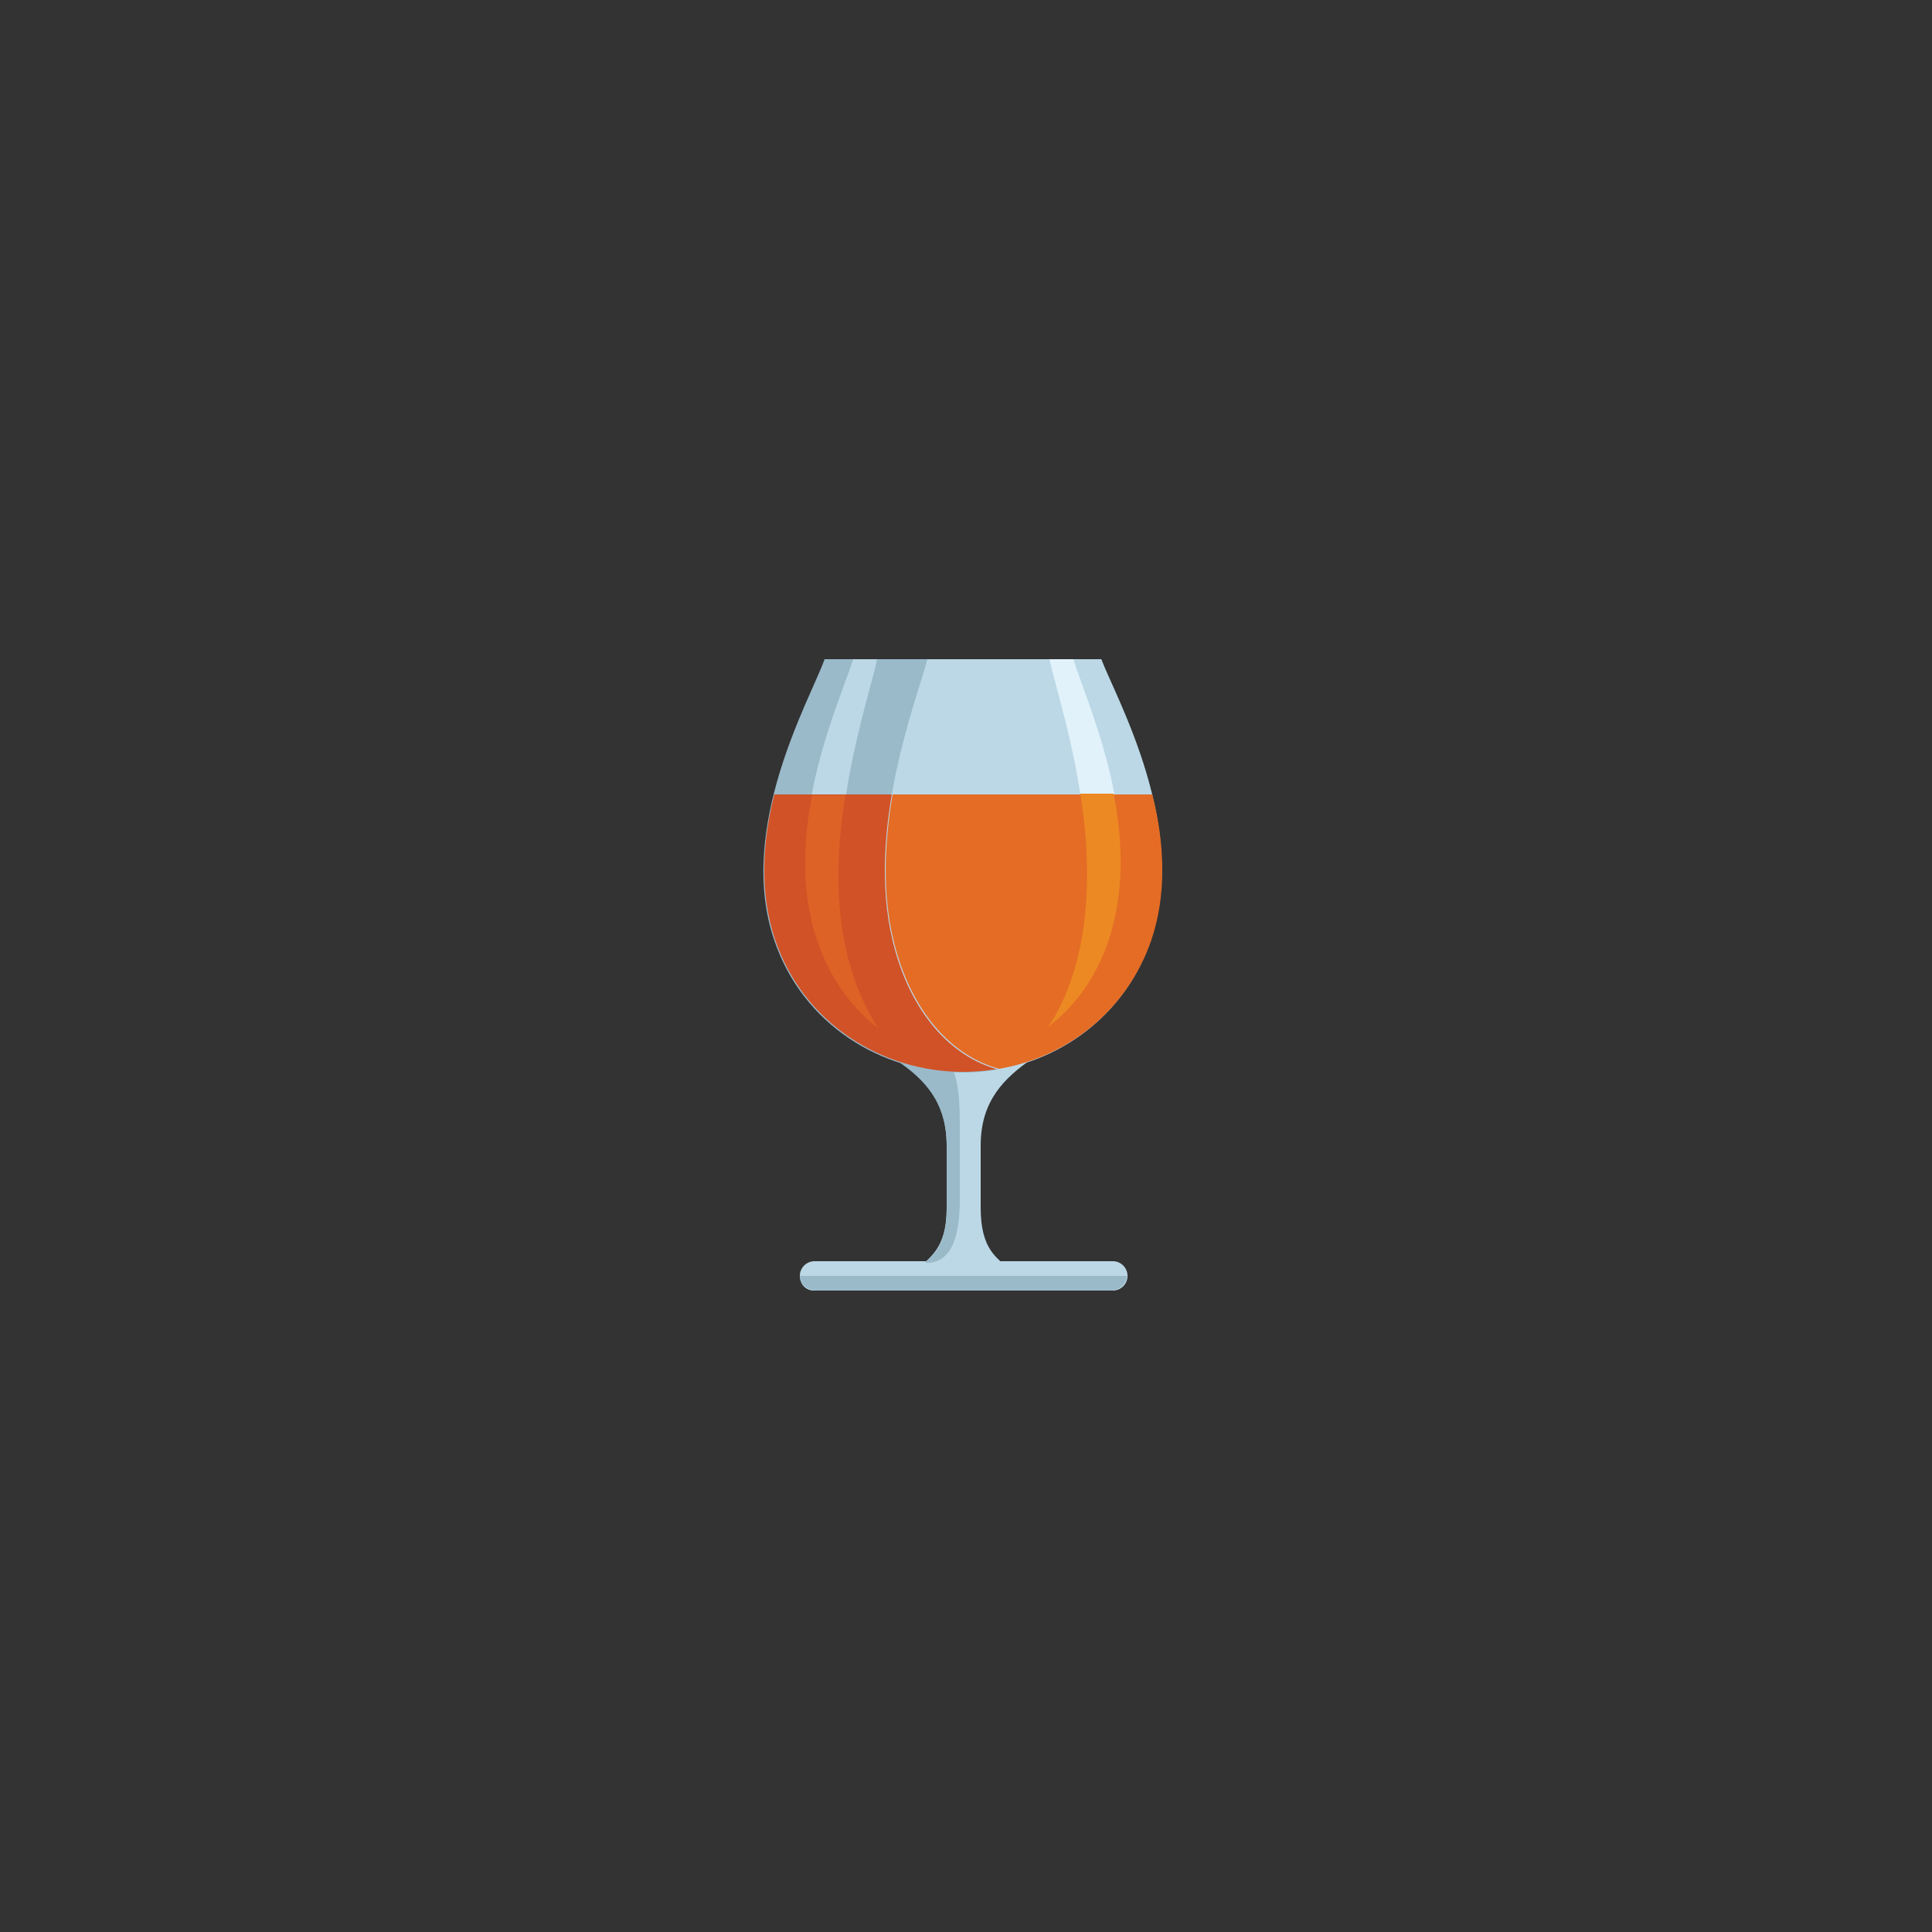<?xml version="1.0" encoding="utf-8"?>
<!-- Generator: Adobe Illustrator 19.1.0, SVG Export Plug-In . SVG Version: 6.00 Build 0)  -->
<!DOCTYPE svg PUBLIC "-//W3C//DTD SVG 1.1//EN" "http://www.w3.org/Graphics/SVG/1.1/DTD/svg11.dtd">
<svg version="1.1" id="Layer_1" xmlns="http://www.w3.org/2000/svg" xmlns:xlink="http://www.w3.org/1999/xlink" x="0px" y="0px"
	 viewBox="0 0 250 250" enable-background="new 0 0 250 250" xml:space="preserve">
	<rect x="0" y="0" width="250" height="250" fill="#333333" stroke="none"/>
	<path fill-rule="evenodd" clip-rule="evenodd" fill="#BCD8E6" d="M105.3,167H144c1,0,1.9-0.8,1.9-1.9l0,0c0-1-0.8-1.9-1.9-1.9
		h-38.6c-1,0-1.9,0.8-1.9,1.9l0,0C103.5,166.2,104.3,167,105.3,167z"/>
	<path fill-rule="evenodd" clip-rule="evenodd" fill="#BCD8E6" d="M130.7,164.3c-1.6-1.5-3.8-2.5-3.8-8v-8.1c0-5.8,3.1-8.7,6.5-11.1
		H116c3.4,2.3,6.5,5.2,6.5,11.1v8.1c0,5.4-2.3,6.4-3.8,8C120.9,166.4,127.9,165.7,130.7,164.3z"/>
	<path fill-rule="evenodd" clip-rule="evenodd" fill="#9ABACA" d="M116.3,137.4c3.3,2.3,6.2,5.2,6.2,10.9v8.1c0,4.3-1.4,5.8-2.8,7
		c4.8,0.3,4.5-7.1,4.5-9.3v-8.1c0-2.6,0-7.3-1.7-8.7C121.1,136,118.3,137.8,116.3,137.4z"/>
	<path fill-rule="evenodd" clip-rule="evenodd" fill="#9ABACA" d="M105.7,167h37.9c1.2,0,2.2-0.8,2.2-1.9h-42.3
		C103.5,166.2,104.5,167,105.7,167z"/>
	<path fill-rule="evenodd" clip-rule="evenodd" fill="#9ABACA" d="M142.5,85.3h-35.8c-1.8,5.1-11.5,21.8-6.5,36.4
		c3.7,10.9,13.9,17.1,24.3,17.1c10.5,0,20.6-6.2,24.3-17.1C154,107.1,144.4,90.4,142.5,85.3z"/>
	<path fill-rule="evenodd" clip-rule="evenodd" fill="#BCD8E6" d="M113.5,85.3h-3.1c-1.5,4.9-9.1,21-5.1,35
		c1.6,5.6,4.6,9.9,8.3,12.7c-1.8-2.8-3.3-6.3-4.2-10.5C106.4,107.6,112.4,90.5,113.5,85.3z"/>
	<path fill-rule="evenodd" clip-rule="evenodd" fill="#D15227" d="M100.2,102.8c-1.5,5.9-2,12.6,0.1,18.8
		c3.7,10.9,13.9,17.1,24.3,17.1c10.5,0,20.6-6.2,24.3-17.1c2.1-6.2,1.6-12.9,0.1-18.8H100.2z"/>
	<path fill-rule="evenodd" clip-rule="evenodd" fill="#BCD8E6" d="M142.5,85.3h-22.5c-1.3,5.1-8,21.8-4.5,36.4
		c2.2,9.3,7.6,15.1,13.7,16.7c8.7-1.5,16.5-7.4,19.7-16.7c1-3,1.4-6,1.4-9C150.4,100.8,144,89.3,142.5,85.3z"/>
	<path fill-rule="evenodd" clip-rule="evenodd" fill="#E1F2FB" d="M138.9,85.3h-3.1c1.1,5.2,7.1,22.3,4,37.2
		c-0.9,4.2-2.3,7.8-4.2,10.5c3.7-2.8,6.8-7.1,8.3-12.7C148,106.3,140.3,90.2,138.9,85.3z"/>
	<path fill-rule="evenodd" clip-rule="evenodd" fill="#E46C25" d="M115.5,102.8c-1,5.9-1.4,12.6,0.1,18.8
		c2.2,9.3,7.6,15.1,13.7,16.7c8.7-1.5,16.5-7.4,19.7-16.7c1-3,1.4-6,1.4-9c0-3.4-0.5-6.7-1.3-9.8H115.5z"/>
	<path fill-rule="evenodd" clip-rule="evenodd" fill="#DD6226" d="M105.1,102.8c-1.1,5.6-1.4,11.7,0.2,17.5
		c1.6,5.6,4.6,9.9,8.3,12.7c-1.8-2.8-3.3-6.3-4.2-10.5c-1.4-6.5-1-13.5,0-19.6H105.1z"/>
	<path fill-rule="evenodd" clip-rule="evenodd" fill="#EC8923" d="M139.8,102.8c1,6.2,1.3,13.1,0,19.6c-0.9,4.2-2.3,7.8-4.2,10.5
		c3.7-2.8,6.8-7.1,8.3-12.7c1.6-5.8,1.3-11.9,0.2-17.5H139.8z"/>
</svg>
